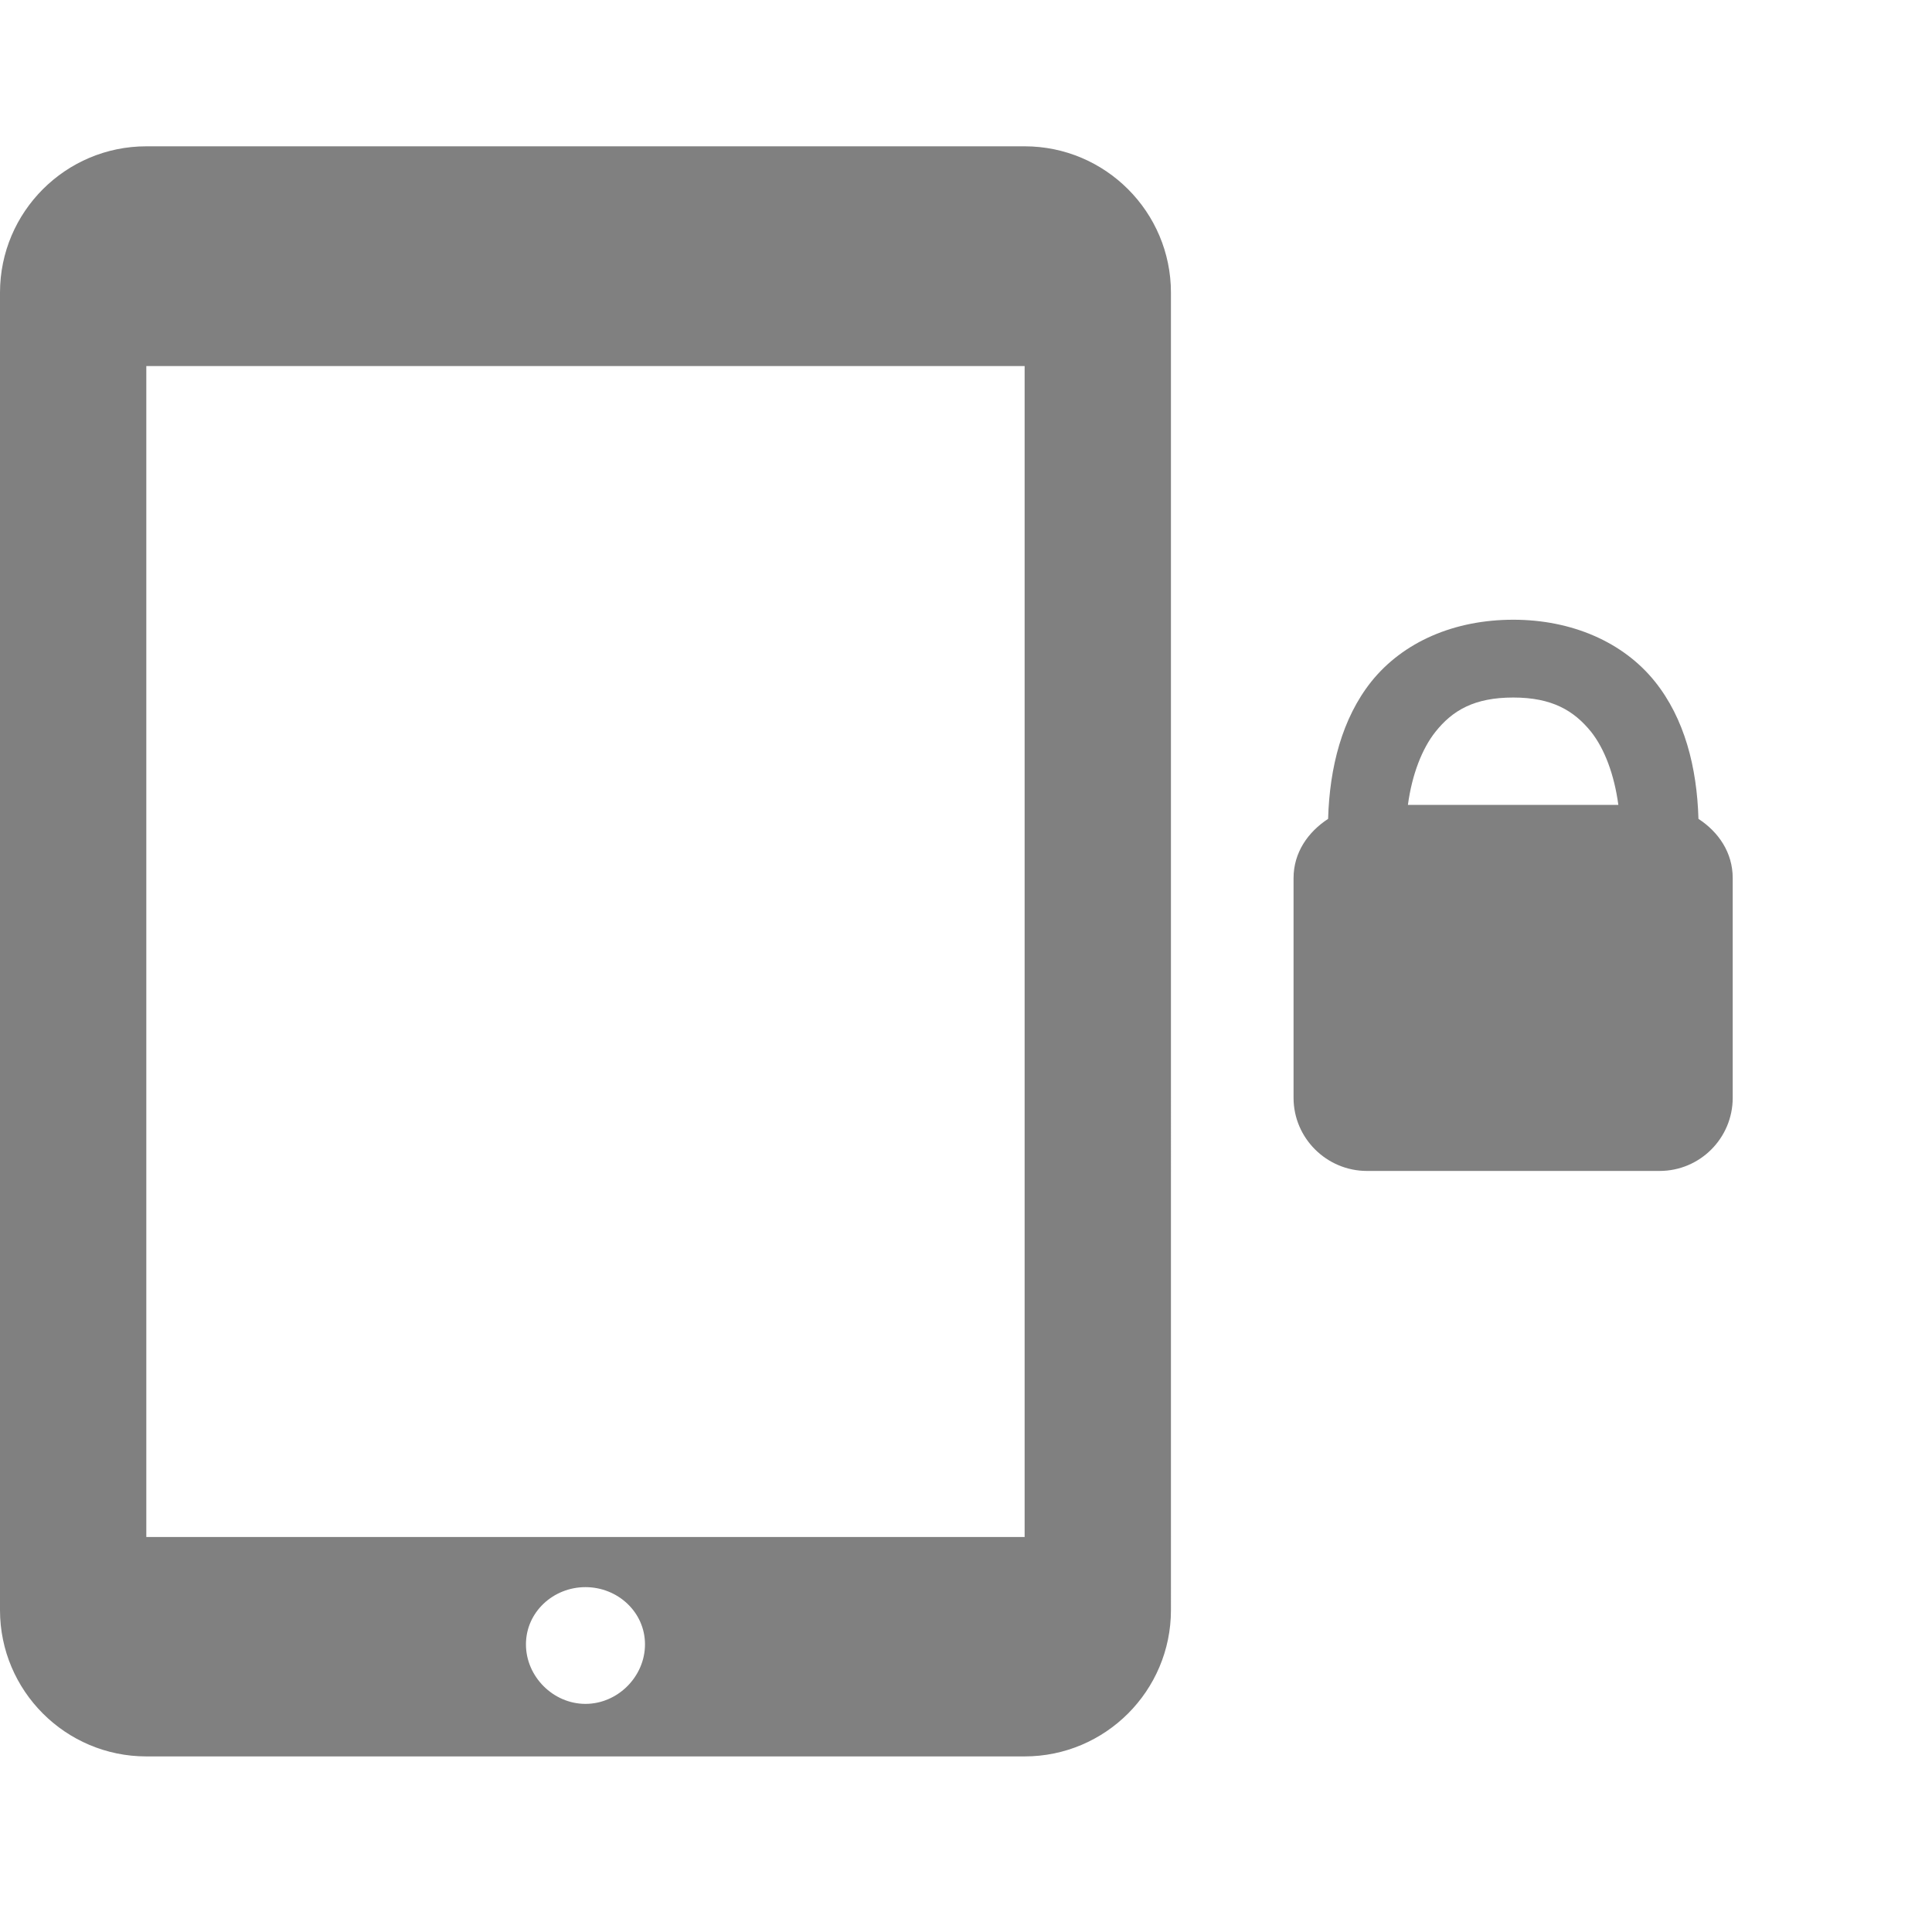 <?xml version="1.0" encoding="UTF-8" standalone="no"?>
<svg
   xmlns:dc="http://purl.org/dc/elements/1.1/"
   xmlns:cc="http://creativecommons.org/ns#"
   xmlns:rdf="http://www.w3.org/1999/02/22-rdf-syntax-ns#"
   xmlns:svg="http://www.w3.org/2000/svg"
   xmlns="http://www.w3.org/2000/svg"
   xmlns:sodipodi="http://sodipodi.sourceforge.net/DTD/sodipodi-0.dtd"
   xmlns:inkscape="http://www.inkscape.org/namespaces/inkscape"
   width="500px"
   height="500px"
   viewBox="0 0 26 26"
   version="1.1"
   id="svg4336"
   sodipodi:docname="icons8-lock-portrait-2.svg"
   inkscape:version="0.92.2 (5c3e80d, 2017-08-06)">
  <defs
     id="defs4340" />
  <sodipodi:namedview
     pagecolor="#ffffff"
     bordercolor="#666666"
     borderopacity="1"
     objecttolerance="10"
     gridtolerance="10"
     guidetolerance="10"
     inkscape:pageopacity="0"
     inkscape:pageshadow="2"
     inkscape:window-width="737"
     inkscape:window-height="480"
     id="namedview4338"
     showgrid="false"
     inkscape:zoom="0.472"
     inkscape:cx="194.86093"
     inkscape:cy="250"
     inkscape:window-x="0"
     inkscape:window-y="0"
     inkscape:window-maximized="0"
     inkscape:current-layer="svg4336" />
  <g
     id="surface1">
    <path
       style="fill:#808080;fill-opacity:1;fill-rule:nonzero;stroke:none"
       d="M 1.969,1.969 C 0.883,1.969 0,2.852 0,3.938 v 17.73 c 0,1.086 0.883,1.969 1.969,1.969 h 11.82 c 1.086,0 1.969,-0.883 1.969,-1.969 V 3.938 c 0,-1.086 -0.883,-1.969 -1.969,-1.969 z m 0,2.957 H 13.789 V 20.684 H 1.969 Z m 18.396,3.414 c -0.793,0 -1.48,0.297 -1.91,0.832 -0.395,0.496 -0.562,1.156 -0.582,1.848 -0.27,0.176 -0.465,0.453 -0.465,0.797 v 2.957 c 0,0.543 0.445,0.984 0.988,0.984 h 3.938 c 0.543,0 0.984,-0.441 0.984,-0.984 v -2.957 c 0,-0.344 -0.191,-0.621 -0.461,-0.797 C 22.837,10.324 22.669,9.668 22.271,9.172 21.845,8.641 21.153,8.34 20.364,8.34 Z m 0,1.047 c 0.523,0 0.816,0.176 1.047,0.461 0.18,0.227 0.312,0.574 0.367,0.984 h -2.832 c 0.055,-0.41 0.191,-0.758 0.371,-0.984 0.23,-0.289 0.523,-0.461 1.047,-0.461 z M 7.879,21.359 c 0.434,0 0.801,0.336 0.801,0.77 0,0.434 -0.367,0.801 -0.801,0.801 -0.434,0 -0.801,-0.367 -0.801,-0.801 0,-0.434 0.367,-0.77 0.801,-0.77 z"
       id="path4333"
       inkscape:connector-curvature="0"
       sodipodi:nodetypes="ssssssssscccccsccssssssccssccccssssss" />
  </g>
</svg>
